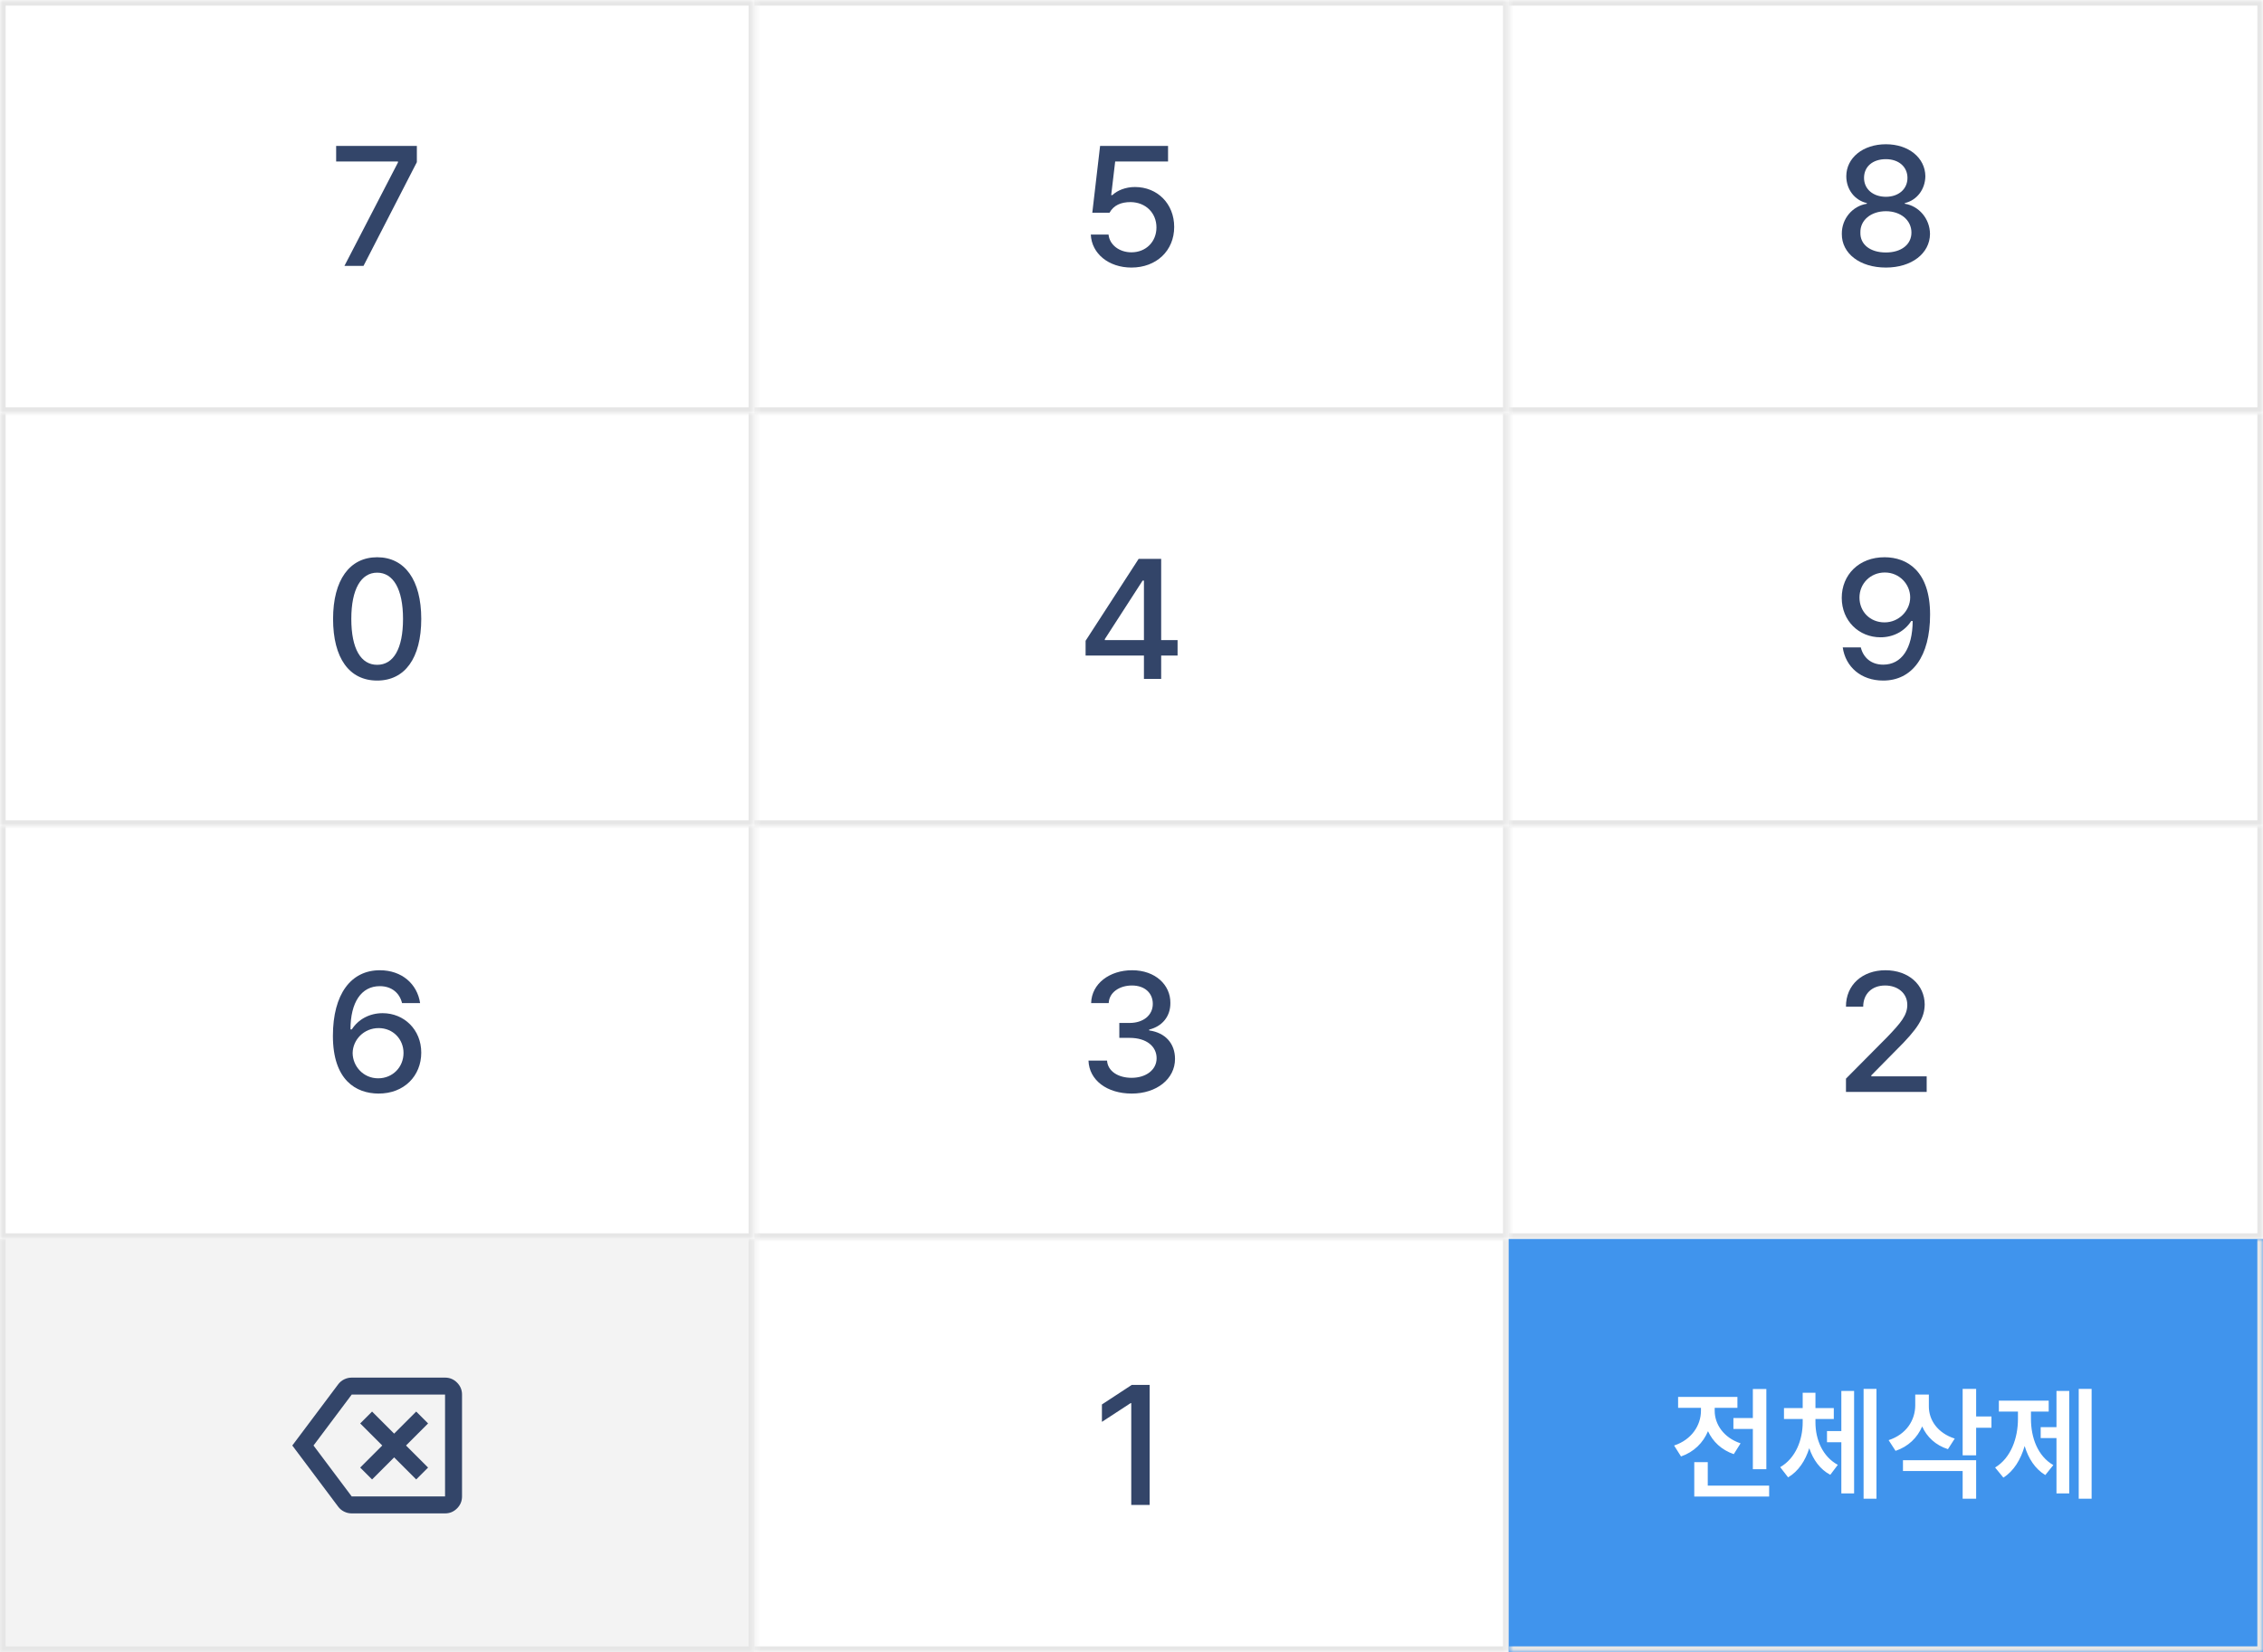<svg width="400" height="292" viewBox="0 0 400 292" fill="none" xmlns="http://www.w3.org/2000/svg">
<rect width="400" height="292" fill="white"/>
<mask id="path-1-inside-1_909_4095" fill="white">
<path d="M0 0H133.333V73H0V0Z"/>
</mask>
<path d="M0 0V-1H-1V0H0ZM133.333 0H134.333V-1H133.333V0ZM133.333 73V74H134.333V73H133.333ZM0 73H-1V74H0V73ZM0 1H133.333V-1H0V1ZM132.333 0V73H134.333V0H132.333ZM133.333 72H0V74H133.333V72ZM1 73V0H-1V73H1Z" fill="#E6E6E6" mask="url(#path-1-inside-1_909_4095)"/>
<path d="M60.88 47L70.343 28.719V28.543H59.416V25.789H73.683V28.66L64.25 47H60.88Z" fill="#334569"/>
<mask id="path-4-inside-2_909_4095" fill="white">
<path d="M133.334 0H266.667V73H133.334V0Z"/>
</mask>
<path d="M266.667 0H267.667V-1H266.667V0ZM266.667 73V74H267.667V73H266.667ZM133.334 1H266.667V-1H133.334V1ZM265.667 0V73H267.667V0H265.667ZM266.667 72H133.334V74H266.667V72Z" fill="#E6E6E6" mask="url(#path-4-inside-2_909_4095)"/>
<path d="M199.986 47.293C195.972 47.293 192.955 44.832 192.808 41.463H195.943C196.119 43.279 197.847 44.598 199.986 44.598C202.564 44.598 204.41 42.723 204.41 40.203C204.41 37.625 202.506 35.75 199.84 35.721C198.14 35.721 196.851 36.277 196.119 37.596H193.072L194.449 25.789H206.461V28.543H197.115L196.412 34.49H196.617C197.496 33.641 198.99 33.055 200.601 33.055C204.586 33.055 207.545 36.014 207.545 40.115C207.545 44.305 204.41 47.293 199.986 47.293Z" fill="#334569"/>
<mask id="path-7-inside-3_909_4095" fill="white">
<path d="M266.666 0H399.999V73H266.666V0Z"/>
</mask>
<path d="M399.999 0H400.999V-1H399.999V0ZM399.999 73V74H400.999V73H399.999ZM266.666 1H399.999V-1H266.666V1ZM398.999 0V73H400.999V0H398.999ZM399.999 72H266.666V74H399.999V72Z" fill="#E6E6E6" mask="url(#path-7-inside-3_909_4095)"/>
<path d="M333.347 47.293C328.748 47.293 325.525 44.803 325.554 41.346C325.525 38.621 327.488 36.395 329.978 36.014V35.897C327.81 35.398 326.345 33.465 326.345 31.15C326.345 27.898 329.304 25.496 333.347 25.496C337.361 25.496 340.291 27.898 340.32 31.15C340.291 33.465 338.826 35.398 336.687 35.897V36.014C339.148 36.395 341.111 38.621 341.14 41.346C341.111 44.803 337.888 47.293 333.347 47.293ZM333.347 44.627C336.101 44.627 337.859 43.191 337.859 41.111C337.859 38.914 335.955 37.332 333.347 37.332C330.711 37.332 328.777 38.914 328.836 41.111C328.777 43.191 330.535 44.627 333.347 44.627ZM333.347 34.783C335.574 34.783 337.156 33.435 337.156 31.443C337.156 29.48 335.603 28.133 333.347 28.133C331.004 28.133 329.48 29.451 329.48 31.443C329.48 33.435 331.091 34.783 333.347 34.783Z" fill="#334569"/>
<mask id="path-10-inside-4_909_4095" fill="white">
<path d="M0 73H133.333V146H0V73Z"/>
</mask>
<path d="M133.333 146V147H134.333V146H133.333ZM0 146H-1V147H0V146ZM132.333 73V146H134.333V73H132.333ZM133.333 145H0V147H133.333V145ZM1 146V73H-1V146H1Z" fill="#E6E6E6" mask="url(#path-10-inside-4_909_4095)"/>
<path d="M66.667 120.293C61.745 120.293 58.874 116.338 58.874 109.395C58.874 102.51 61.803 98.496 66.667 98.496C71.53 98.496 74.46 102.51 74.46 109.395C74.46 116.338 71.559 120.293 66.667 120.293ZM66.667 117.51C69.538 117.51 71.237 114.697 71.237 109.395C71.237 104.121 69.508 101.221 66.667 101.221C63.825 101.221 62.096 104.121 62.096 109.395C62.096 114.697 63.796 117.51 66.667 117.51Z" fill="#334569"/>
<mask id="path-13-inside-5_909_4095" fill="white">
<path d="M133.334 73H266.667V146H133.334V73Z"/>
</mask>
<path d="M266.667 146V147H267.667V146H266.667ZM265.667 73V146H267.667V73H265.667ZM266.667 145H133.334V147H266.667V145Z" fill="#E6E6E6" mask="url(#path-13-inside-5_909_4095)"/>
<path d="M191.885 115.869V113.262L201.26 98.789H205.245V113.145H208.145V115.869H205.245V120H202.198V115.869H191.885ZM195.284 113.145H202.198V102.627H201.964L195.284 112.969V113.145Z" fill="#334569"/>
<mask id="path-16-inside-6_909_4095" fill="white">
<path d="M266.666 73H399.999V146H266.666V73Z"/>
</mask>
<path d="M399.999 146V147H400.999V146H399.999ZM398.999 73V146H400.999V73H398.999ZM399.999 145H266.666V147H399.999V145Z" fill="#E6E6E6" mask="url(#path-16-inside-6_909_4095)"/>
<path d="M333.157 98.496C337.053 98.525 341.155 100.869 341.155 108.633C341.155 116.074 337.962 120.293 332.864 120.293C328.967 120.293 326.214 117.891 325.715 114.434H328.909C329.348 116.221 330.725 117.48 332.864 117.48C336.145 117.48 338.049 114.609 338.079 109.775H337.815C336.673 111.562 334.68 112.646 332.395 112.646C328.587 112.646 325.54 109.746 325.54 105.674C325.54 101.631 328.557 98.467 333.157 98.496ZM333.157 101.191C330.579 101.191 328.674 103.184 328.674 105.615C328.674 108.076 330.52 110.01 333.098 110.01C335.647 110.01 337.639 107.93 337.639 105.586C337.639 103.301 335.764 101.191 333.157 101.191Z" fill="#334569"/>
<mask id="path-19-inside-7_909_4095" fill="white">
<path d="M0 146H133.333V219H0V146Z"/>
</mask>
<path d="M133.333 219V220H134.333V219H133.333ZM0 219H-1V220H0V219ZM132.333 146V219H134.333V146H132.333ZM133.333 218H0V220H133.333V218ZM1 219V146H-1V219H1Z" fill="#E6E6E6" mask="url(#path-19-inside-7_909_4095)"/>
<path d="M66.872 193.293C62.946 193.264 58.844 190.949 58.844 183.098C58.844 175.715 62.038 171.496 67.135 171.496C71.032 171.496 73.757 173.928 74.255 177.297H71.061C70.651 175.568 69.274 174.309 67.135 174.309C63.854 174.309 61.95 177.18 61.95 181.955H62.184C63.327 180.168 65.319 179.084 67.633 179.084C71.413 179.084 74.46 181.984 74.46 186.057C74.46 190.158 71.442 193.322 66.872 193.293ZM66.843 190.598C69.421 190.598 71.325 188.605 71.325 186.115C71.325 183.684 69.479 181.721 66.93 181.721C64.323 181.721 62.36 183.771 62.331 186.145C62.36 188.488 64.235 190.598 66.843 190.598Z" fill="#334569"/>
<mask id="path-22-inside-8_909_4095" fill="white">
<path d="M133.334 146H266.667V219H133.334V146Z"/>
</mask>
<path d="M266.667 219V220H267.667V219H266.667ZM265.667 146V219H267.667V146H265.667ZM266.667 218H133.334V220H266.667V218Z" fill="#E6E6E6" mask="url(#path-22-inside-8_909_4095)"/>
<path d="M200.045 193.293C195.65 193.293 192.515 190.92 192.398 187.463H195.679C195.797 189.338 197.642 190.51 200.015 190.51C202.564 190.51 204.439 189.104 204.439 187.053C204.439 184.973 202.681 183.449 199.664 183.449H197.847V180.812H199.664C202.066 180.812 203.765 179.465 203.765 177.443C203.765 175.51 202.33 174.191 200.074 174.191C197.935 174.191 196.06 175.363 195.972 177.297H192.867C192.955 173.84 196.148 171.496 200.103 171.496C204.263 171.496 206.9 174.133 206.871 177.268C206.9 179.67 205.406 181.428 203.121 181.984V182.131C206.021 182.541 207.691 184.475 207.691 187.17C207.691 190.715 204.439 193.293 200.045 193.293Z" fill="#334569"/>
<mask id="path-25-inside-9_909_4095" fill="white">
<path d="M266.666 146H399.999V219H266.666V146Z"/>
</mask>
<path d="M399.999 219V220H400.999V219H399.999ZM398.999 146V219H400.999V146H398.999ZM399.999 218H266.666V220H399.999V218Z" fill="#E6E6E6" mask="url(#path-25-inside-9_909_4095)"/>
<path d="M326.287 193V190.656L333.64 183.244C335.955 180.812 337.127 179.465 337.127 177.619C337.127 175.539 335.427 174.191 333.201 174.191C330.857 174.191 329.334 175.686 329.334 177.941H326.287C326.257 174.074 329.216 171.496 333.259 171.496C337.361 171.496 340.174 174.074 340.203 177.531C340.174 179.904 339.06 181.779 335.076 185.705L330.769 190.07V190.246H340.554V193H326.287Z" fill="#334569"/>
<mask id="path-28-inside-10_909_4095" fill="white">
<path d="M0 219H133.333V292H0V219Z"/>
</mask>
<path d="M0 219H133.333V292H0V219Z" fill="#F3F3F3"/>
<path d="M133.333 292V293H134.333V292H133.333ZM0 292H-1V293H0V292ZM132.333 219V292H134.333V219H132.333ZM133.333 291H0V293H133.333V291ZM1 292V219H-1V292H1Z" fill="#E6E6E6" mask="url(#path-28-inside-10_909_4095)"/>
<path d="M65.766 261.5L69.666 257.6L73.566 261.5L75.666 259.4L71.766 255.5L75.666 251.6L73.566 249.5L69.666 253.4L65.766 249.5L63.666 251.6L67.566 255.5L63.666 259.4L65.766 261.5ZM62.166 267.5C61.691 267.5 61.241 267.394 60.816 267.181C60.391 266.969 60.041 266.675 59.766 266.3L51.666 255.5L59.766 244.7C60.041 244.325 60.391 244.031 60.816 243.819C61.241 243.606 61.691 243.5 62.166 243.5H78.666C79.491 243.5 80.197 243.794 80.785 244.381C81.372 244.969 81.666 245.675 81.666 246.5V264.5C81.666 265.325 81.372 266.031 80.785 266.619C80.197 267.206 79.491 267.5 78.666 267.5H62.166ZM55.416 255.5L62.166 264.5H78.666V246.5H62.166L55.416 255.5Z" fill="#334569"/>
<mask id="path-31-inside-11_909_4095" fill="white">
<path d="M133.334 219H266.667V292H133.334V219Z"/>
</mask>
<path d="M266.667 292V293H267.667V292H266.667ZM265.667 219V292H267.667V219H265.667ZM266.667 291H133.334V293H266.667V291Z" fill="#E6E6E6" mask="url(#path-31-inside-11_909_4095)"/>
<path d="M203.209 244.789V266H199.957V248.012H199.84L194.771 251.322V248.246L200.045 244.789H203.209Z" fill="#334569"/>
<mask id="path-34-inside-12_909_4095" fill="white">
<path d="M266.666 219H399.999V292H266.666V219Z"/>
</mask>
<path d="M266.666 219H399.999V292H266.666V219Z" fill="#4094ED"/>
<path d="M399.999 292V293H400.999V292H399.999ZM398.999 219V292H400.999V219H398.999ZM399.999 291H266.666V293H399.999V291Z" fill="#E6E6E6" mask="url(#path-34-inside-12_909_4095)"/>
<path d="M312.214 245.512V259.691H309.829V252.58H306.391V250.646H309.829V245.512H312.214ZM312.708 262.592V264.525H299.473V258.445H301.858V262.592H312.708ZM303.083 249.379C303.083 251.721 304.651 254.127 307.659 255.115L306.456 257.027C304.286 256.286 302.75 254.814 301.901 252.967C301.042 255.019 299.42 256.641 297.132 257.436L295.907 255.502C299.001 254.492 300.655 251.936 300.655 249.357V248.842H296.616V246.908H307.1V248.842H303.083V249.379ZM320.893 251.42C320.893 254.428 322.139 257.457 324.846 258.918L323.514 260.68C321.71 259.724 320.485 258.016 319.798 255.975C319.11 258.177 317.885 260.057 316.059 261.131L314.663 259.326C317.413 257.736 318.637 254.492 318.637 251.42V250.818H315.329V248.885H318.637V246.178H320.893V248.885H324.137V250.818H320.893V251.42ZM331.678 245.49V264.912H329.401V245.49H331.678ZM327.725 245.855V263.967H325.469V254.922H322.934V252.945H325.469V245.855H327.725ZM340.938 248.562C340.917 250.99 342.485 253.311 345.514 254.277L344.311 256.146C342.12 255.448 340.584 253.987 339.757 252.129C338.897 254.127 337.318 255.685 335.051 256.447L333.827 254.557C336.964 253.525 338.532 251.033 338.532 248.369V246.5H340.938V248.562ZM349.296 245.49V250.367H352.003V252.365H349.296V257.242H346.911V245.49H349.296ZM349.296 258.102V264.912H346.911V260.014H336.362V258.102H349.296ZM369.706 245.49V264.912H367.428V245.49H369.706ZM365.753 245.855V263.967H363.497V254.191H360.704V252.258H363.497V245.855H365.753ZM358.985 250.797C358.985 254.084 360.167 257.371 362.938 258.961L361.52 260.723C359.726 259.648 358.534 257.801 357.868 255.588C357.18 257.983 355.945 260.024 354.108 261.174L352.647 259.391C355.462 257.693 356.686 254.17 356.686 250.797V249.508H353.313V247.574H362.122V249.508H358.985V250.797Z" fill="white"/>
</svg>
